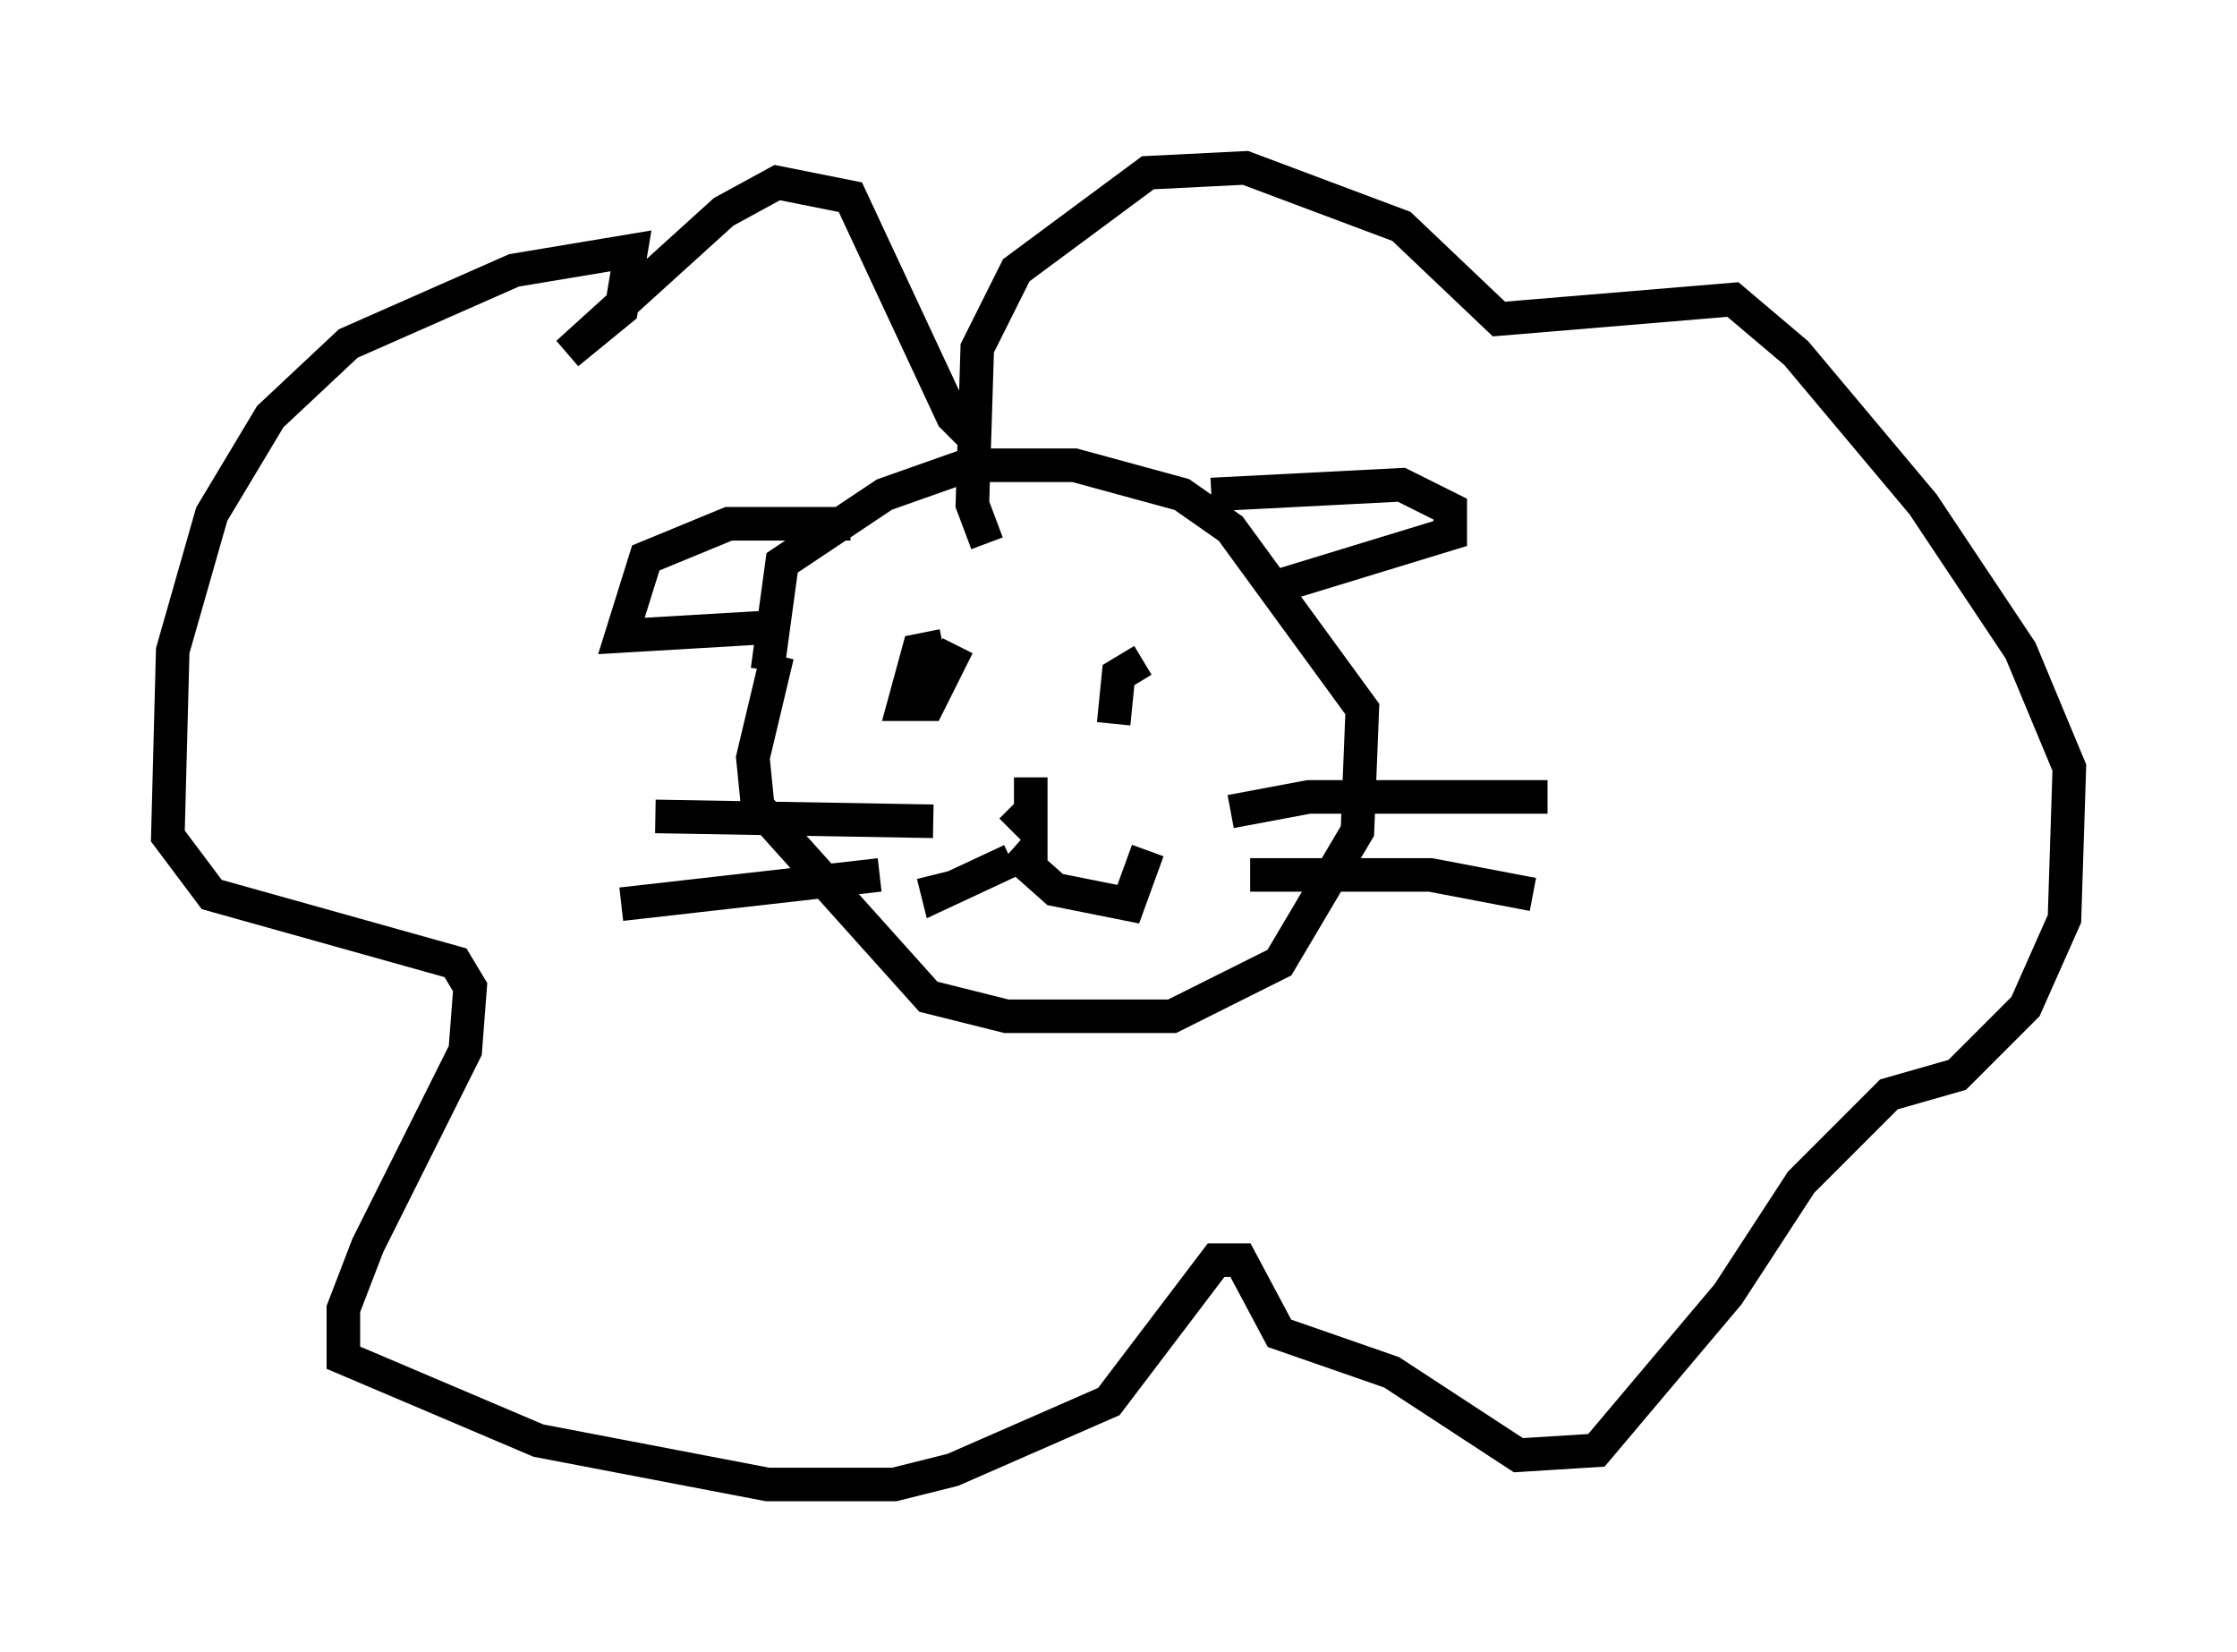 <?xml version="1.0" encoding="utf-8" ?>
<svg baseProfile="full" height="49.218" version="1.1" width="66.648" xmlns="http://www.w3.org/2000/svg" xmlns:ev="http://www.w3.org/2001/xml-events" xmlns:xlink="http://www.w3.org/1999/xlink"><defs /><rect fill="white" height="49.218" width="66.648" x="0" y="0" /><path d="M24.464, 18.508 m-1.307, 1.017 l-0.726, 3.05 0.145, 1.453 l5.084, 5.665 2.324, 0.581 l4.939, 0.0 3.196, -1.598 l2.324, -3.922 0.145, -3.631 l-3.922, -5.374 -1.453, -1.017 l-3.196, -0.872 -3.196, 0.0 l-2.469, 0.872 -3.05, 2.034 l-0.436, 3.196 m5.229, -0.726 l-0.726, 0.145 -0.436, 1.598 l0.726, 0.0 0.872, -1.743 m5.52, 0.436 l-0.726, 0.436 -0.145, 1.453 l0.145, -1.453 m-2.615, 3.05 l0.0, 1.453 -0.581, -0.581 m0.0, 1.598 l-2.179, 1.017 -0.145, -0.581 m2.324, -0.726 l1.307, 1.162 2.179, 0.436 l0.581, -1.598 m-6.391, -0.872 l-8.279, -0.145 m6.682, 1.743 l-7.698, 0.872 m18.156, -2.76 l2.324, -0.436 7.117, 0.0 m-8.86, 2.324 l5.374, 0.0 3.05, 0.581 m-16.559, -13.508 l-0.726, -0.726 -3.05, -6.536 l-2.179, -0.436 -1.598, 0.872 l-4.648, 4.212 1.598, -1.307 l0.291, -1.743 -3.486, 0.581 l-4.939, 2.179 -2.324, 2.179 l-1.743, 2.905 -1.162, 4.067 l-0.145, 5.52 1.307, 1.743 l7.263, 2.034 0.436, 0.726 l-0.145, 1.888 -2.905, 5.81 l-0.726, 1.888 0.0, 1.453 l5.81, 2.469 6.827, 1.307 l3.777, 0.0 1.743, -0.436 l4.648, -2.034 3.196, -4.212 l0.726, 0.0 1.162, 2.179 l3.341, 1.162 3.777, 2.469 l2.324, -0.145 3.922, -4.648 l2.179, -3.341 2.615, -2.615 l2.034, -0.581 2.034, -2.034 l1.162, -2.615 0.145, -4.503 l-1.453, -3.486 -2.905, -4.358 l-3.777, -4.503 -1.888, -1.598 l-6.972, 0.581 -2.905, -2.76 l-4.648, -1.743 -2.905, 0.145 l-3.922, 2.905 -1.162, 2.324 l-0.145, 4.648 0.436, 1.162 m-4.067, -0.581 l-3.631, 0.0 -2.469, 1.017 l-0.726, 2.324 4.939, -0.291 m12.637, -3.922 l5.665, -0.291 1.453, 0.726 l0.0, 0.726 -5.229, 1.598 " fill="none" stroke="black" stroke-width="1" /></svg>